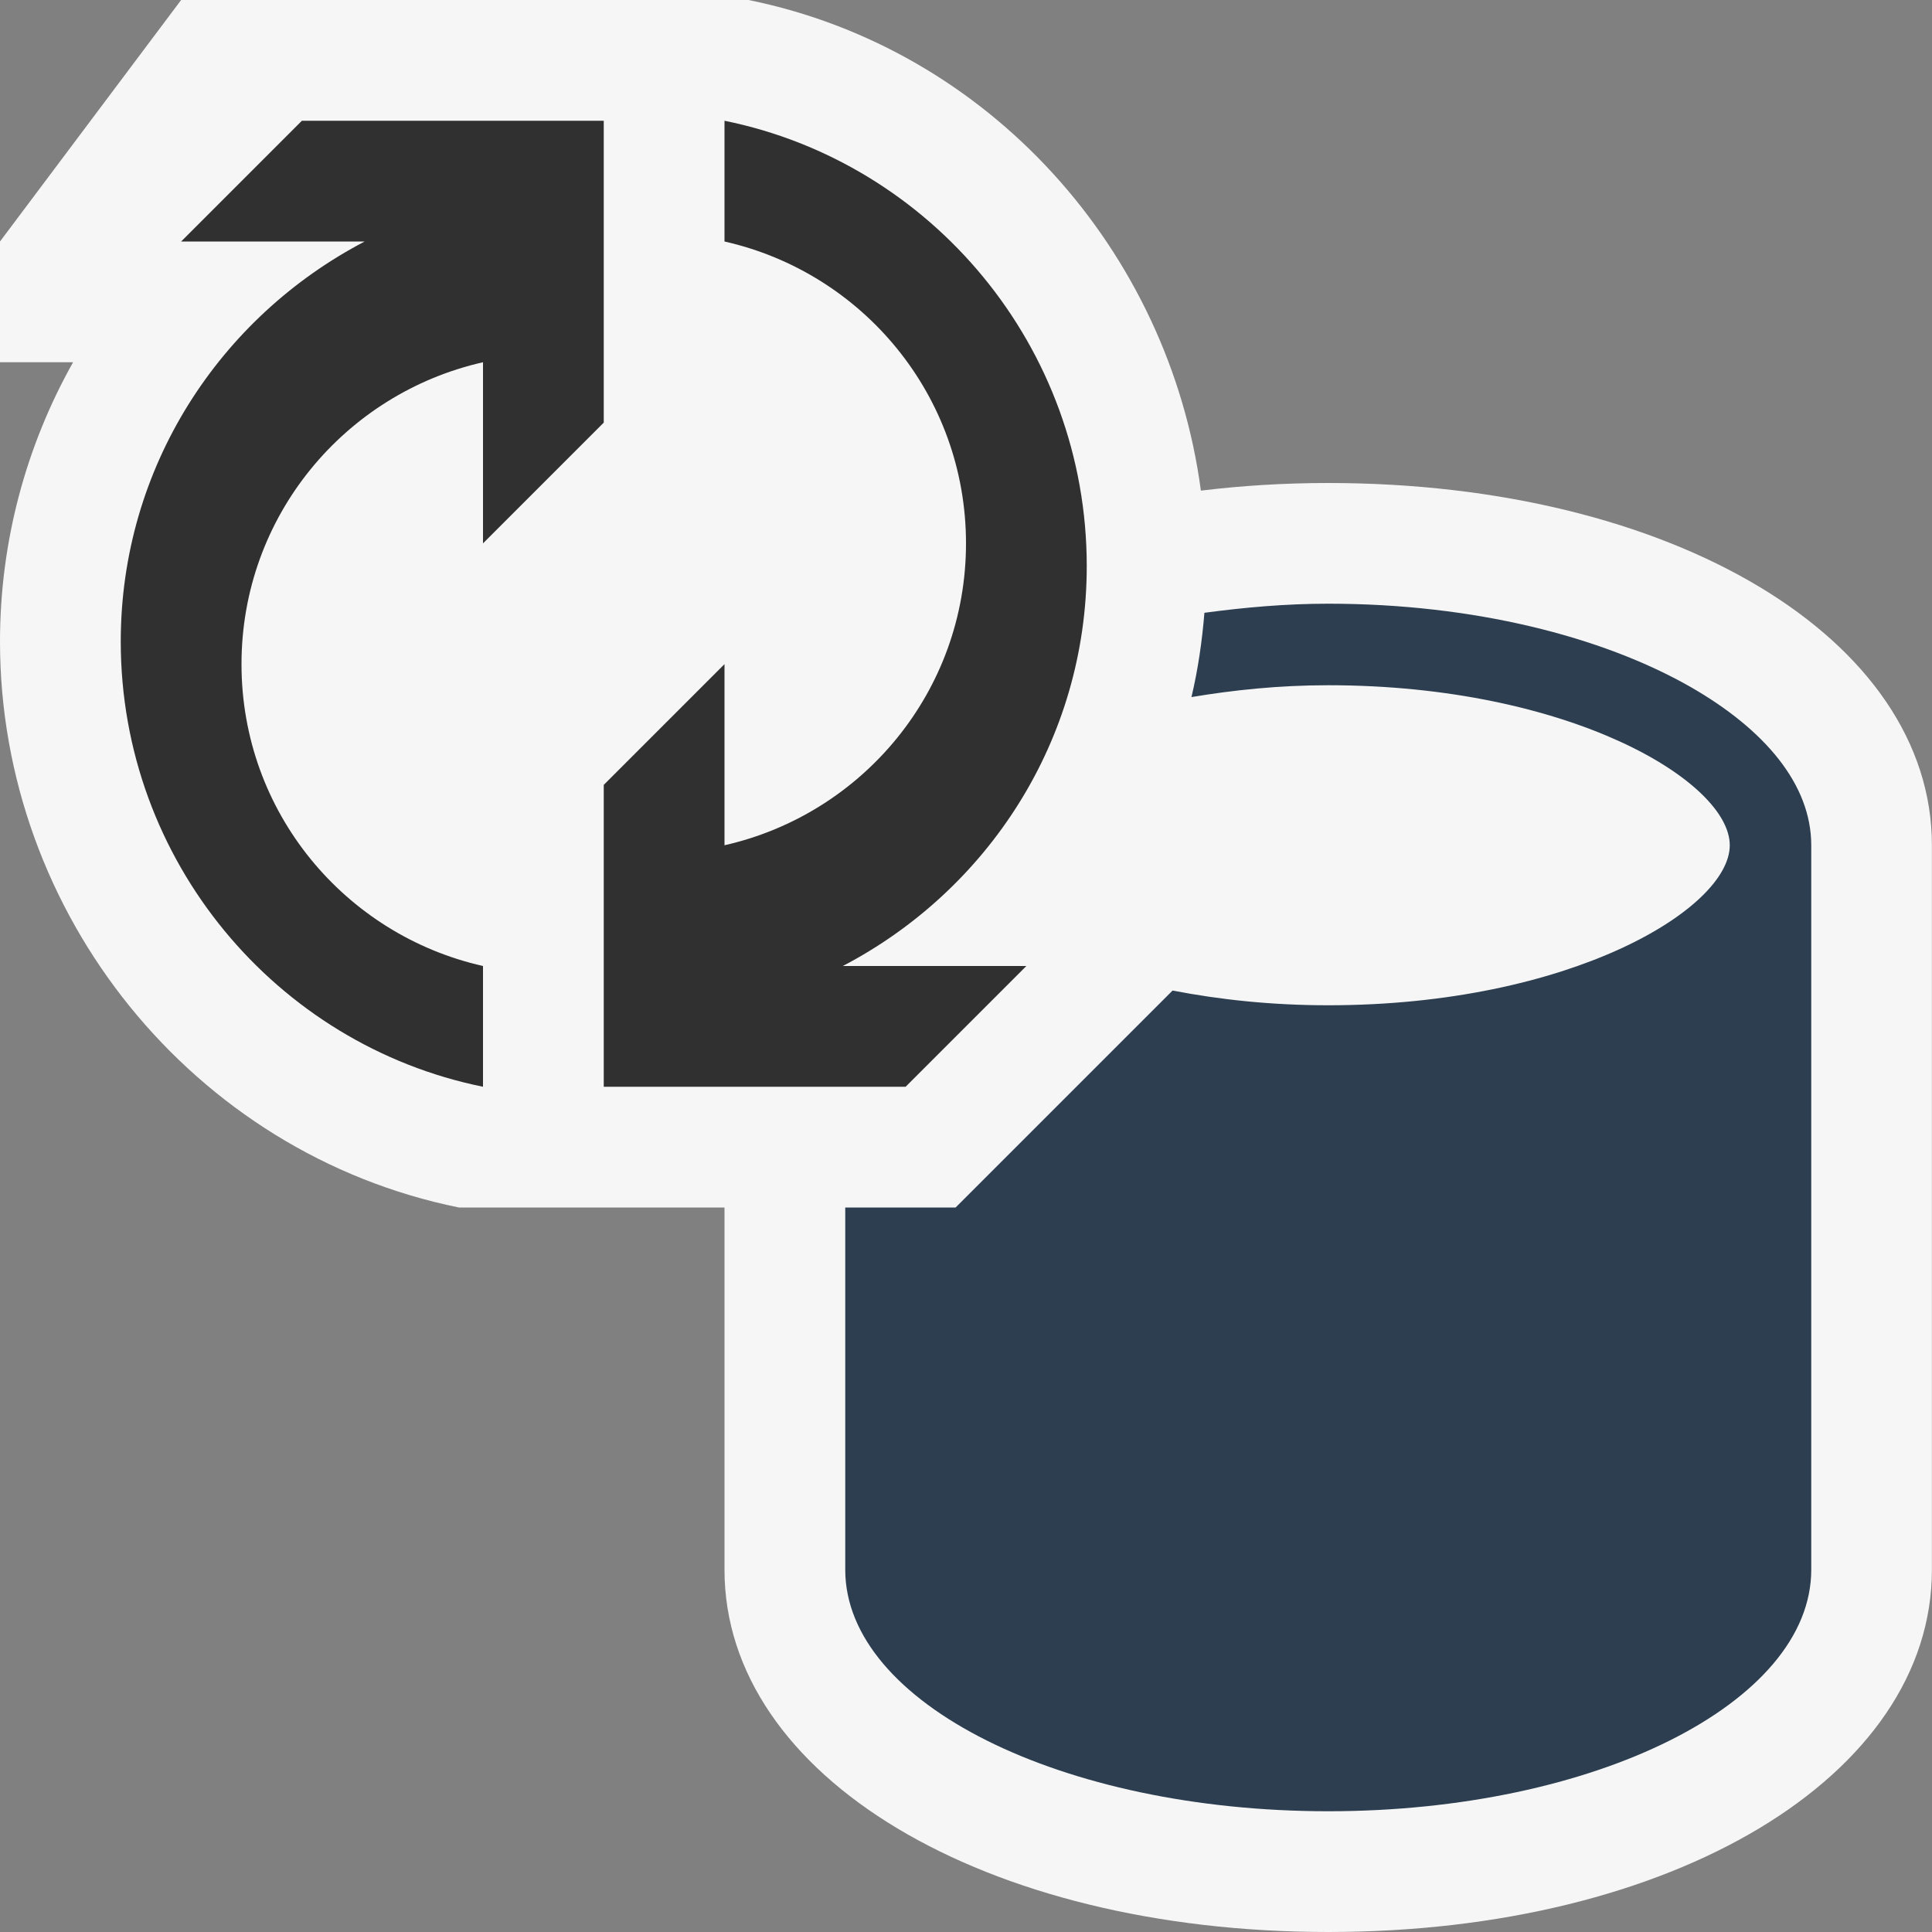 <?xml version="1.0" encoding="utf-8"?>
<!-- Generator: Adobe Illustrator 16.0.0, SVG Export Plug-In . SVG Version: 6.00 Build 0)  -->
<!DOCTYPE svg PUBLIC "-//W3C//DTD SVG 1.1//EN" "http://www.w3.org/Graphics/SVG/1.1/DTD/svg11.dtd">
<svg version="1.1" id="Layer_1" xmlns="http://www.w3.org/2000/svg" xmlns:xlink="http://www.w3.org/1999/xlink" x="0px" y="0px"
	 width="40px" height="40px" viewBox="0 0 40 40" enable-background="new 0 0 40 40" xml:space="preserve">
<rect x="0" y="0" width="40" height="40" fill="#808080" stroke="none"/>
<g id="outline">
	<path fill="#F6F6F6" d="M39.998,17.5v15c0,4.277-5.371,7.5-12.498,7.5C20.373,40,15,36.777,15,32.5V25H9.502
		C3.998,23.883,0,18.925,0,13.283C0,11.215,0.538,9.235,1.513,7.5H0V5l3.75-5h11.748c4.987,1.013,8.703,5.185,9.365,10.158
		C25.707,10.055,26.59,10,27.5,10C34.627,10,39.998,13.225,39.998,17.5z"/>
</g>
<g id="iconBg">
	<path fill="#303030" d="M10,11.25V7.5c-2.862,0.647-5,3.192-5,6.25c0,3.06,2.138,5.605,5,6.25v2.5c-4.28-0.867-7.5-4.68-7.5-9.217
		C2.5,9.67,4.555,6.565,7.55,5h-3.8l2.5-2.5h6.25v6.25L10,11.25z M21.25,20h-3.8c2.995-1.565,5.05-4.67,5.05-8.28
		c0-4.54-3.22-8.353-7.5-9.22V5c2.862,0.645,5,3.19,5,6.25c0,3.058-2.138,5.603-5,6.25v-3.75l-2.5,2.5v6.25h6.25L21.25,20z"/>
</g>
<g id="iconFg">
	<path fill="#F6F6F6" d="M35.813,17.5c0,1.317-3.314,3.313-8.313,3.313c-1.18,0-2.252-0.117-3.223-0.305l3.008-3.008h-3.801
		c0.538-0.955,0.928-1.99,1.184-3.067c0.872-0.145,1.807-0.245,2.832-0.245C32.498,14.188,35.813,16.183,35.813,17.5z"/>
</g>
<g id="colorImportance">
	<path fill="#2C3E50" d="M37.5,17.5V25v7.5c0,2.76-4.478,5-10,5s-10-2.24-10-5V25h2.285l4.492-4.492
		c0.971,0.188,2.043,0.305,3.223,0.305c4.998,0,8.313-1.995,8.313-3.313s-3.314-3.313-8.313-3.313c-1.025,0-1.96,0.1-2.832,0.245
		c0.135-0.57,0.22-1.153,0.268-1.745c0.822-0.11,1.672-0.188,2.564-0.188c3.002,0,5.668,0.678,7.5,1.723
		C36.537,15.103,37.5,16.24,37.5,17.5z"/>
</g>
</svg>
